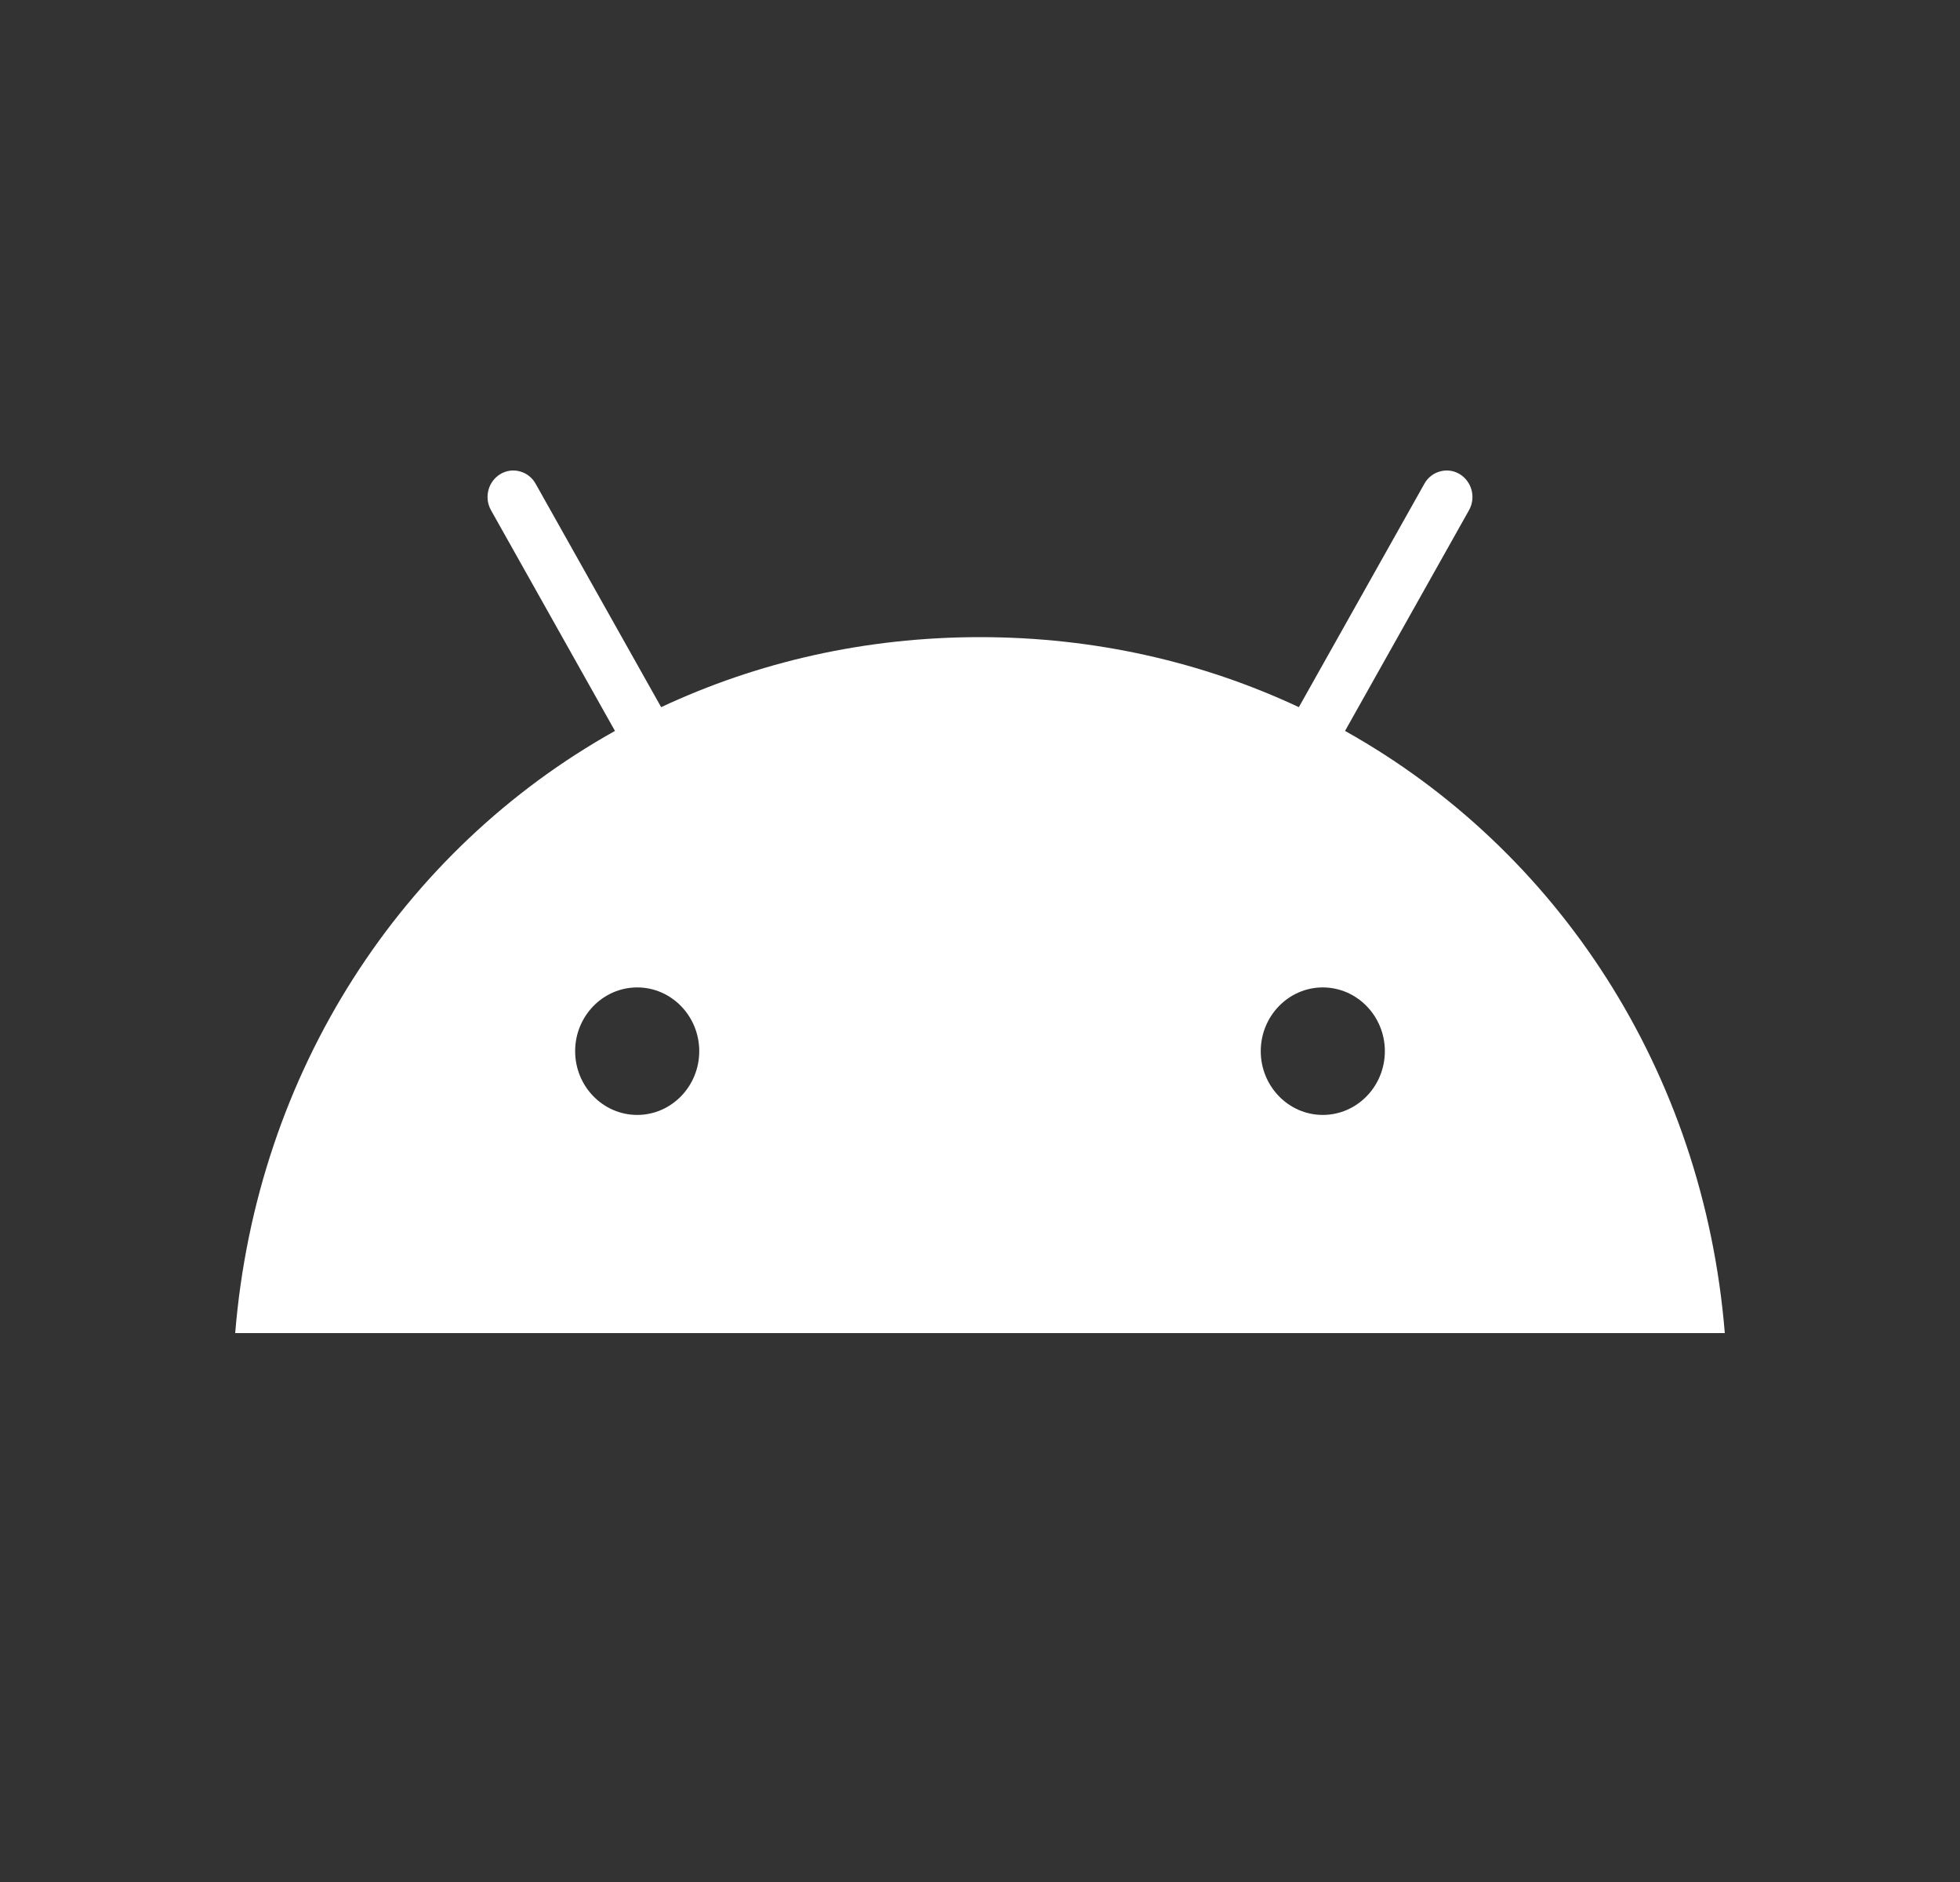 <svg width="25" height="24" viewBox="0 0 25 24" fill="none" xmlns="http://www.w3.org/2000/svg">
<rect x="0" y="0" width="25" height="24" fill="#333333" stroke="none"/>
<g id="android-4 1">
<path id="Vector" d="M16.872 14.218C16.436 14.218 16.081 13.853 16.081 13.405C16.081 12.957 16.436 12.592 16.872 12.592C17.309 12.592 17.664 12.957 17.664 13.405C17.664 13.853 17.309 14.218 16.872 14.218ZM8.128 14.218C7.691 14.218 7.336 13.853 7.336 13.405C7.336 12.957 7.691 12.592 8.128 12.592C8.564 12.592 8.919 12.957 8.919 13.405C8.919 13.853 8.564 14.218 8.128 14.218ZM17.156 9.321L18.737 6.507C18.781 6.429 18.793 6.337 18.77 6.25C18.747 6.164 18.692 6.09 18.617 6.045C18.541 6 18.452 5.988 18.367 6.012C18.283 6.035 18.211 6.091 18.168 6.169L16.567 9.018C15.342 8.444 13.967 8.125 12.5 8.125C11.033 8.125 9.658 8.444 8.433 9.018L6.832 6.169C6.789 6.091 6.717 6.035 6.633 6.012C6.548 5.988 6.459 6 6.383 6.045C6.308 6.09 6.252 6.164 6.23 6.25C6.207 6.337 6.219 6.429 6.263 6.507L7.844 9.321C5.129 10.838 3.272 13.663 3 17H22C21.728 13.663 19.871 10.838 17.156 9.321" fill="white"/>
</g>
</svg>
